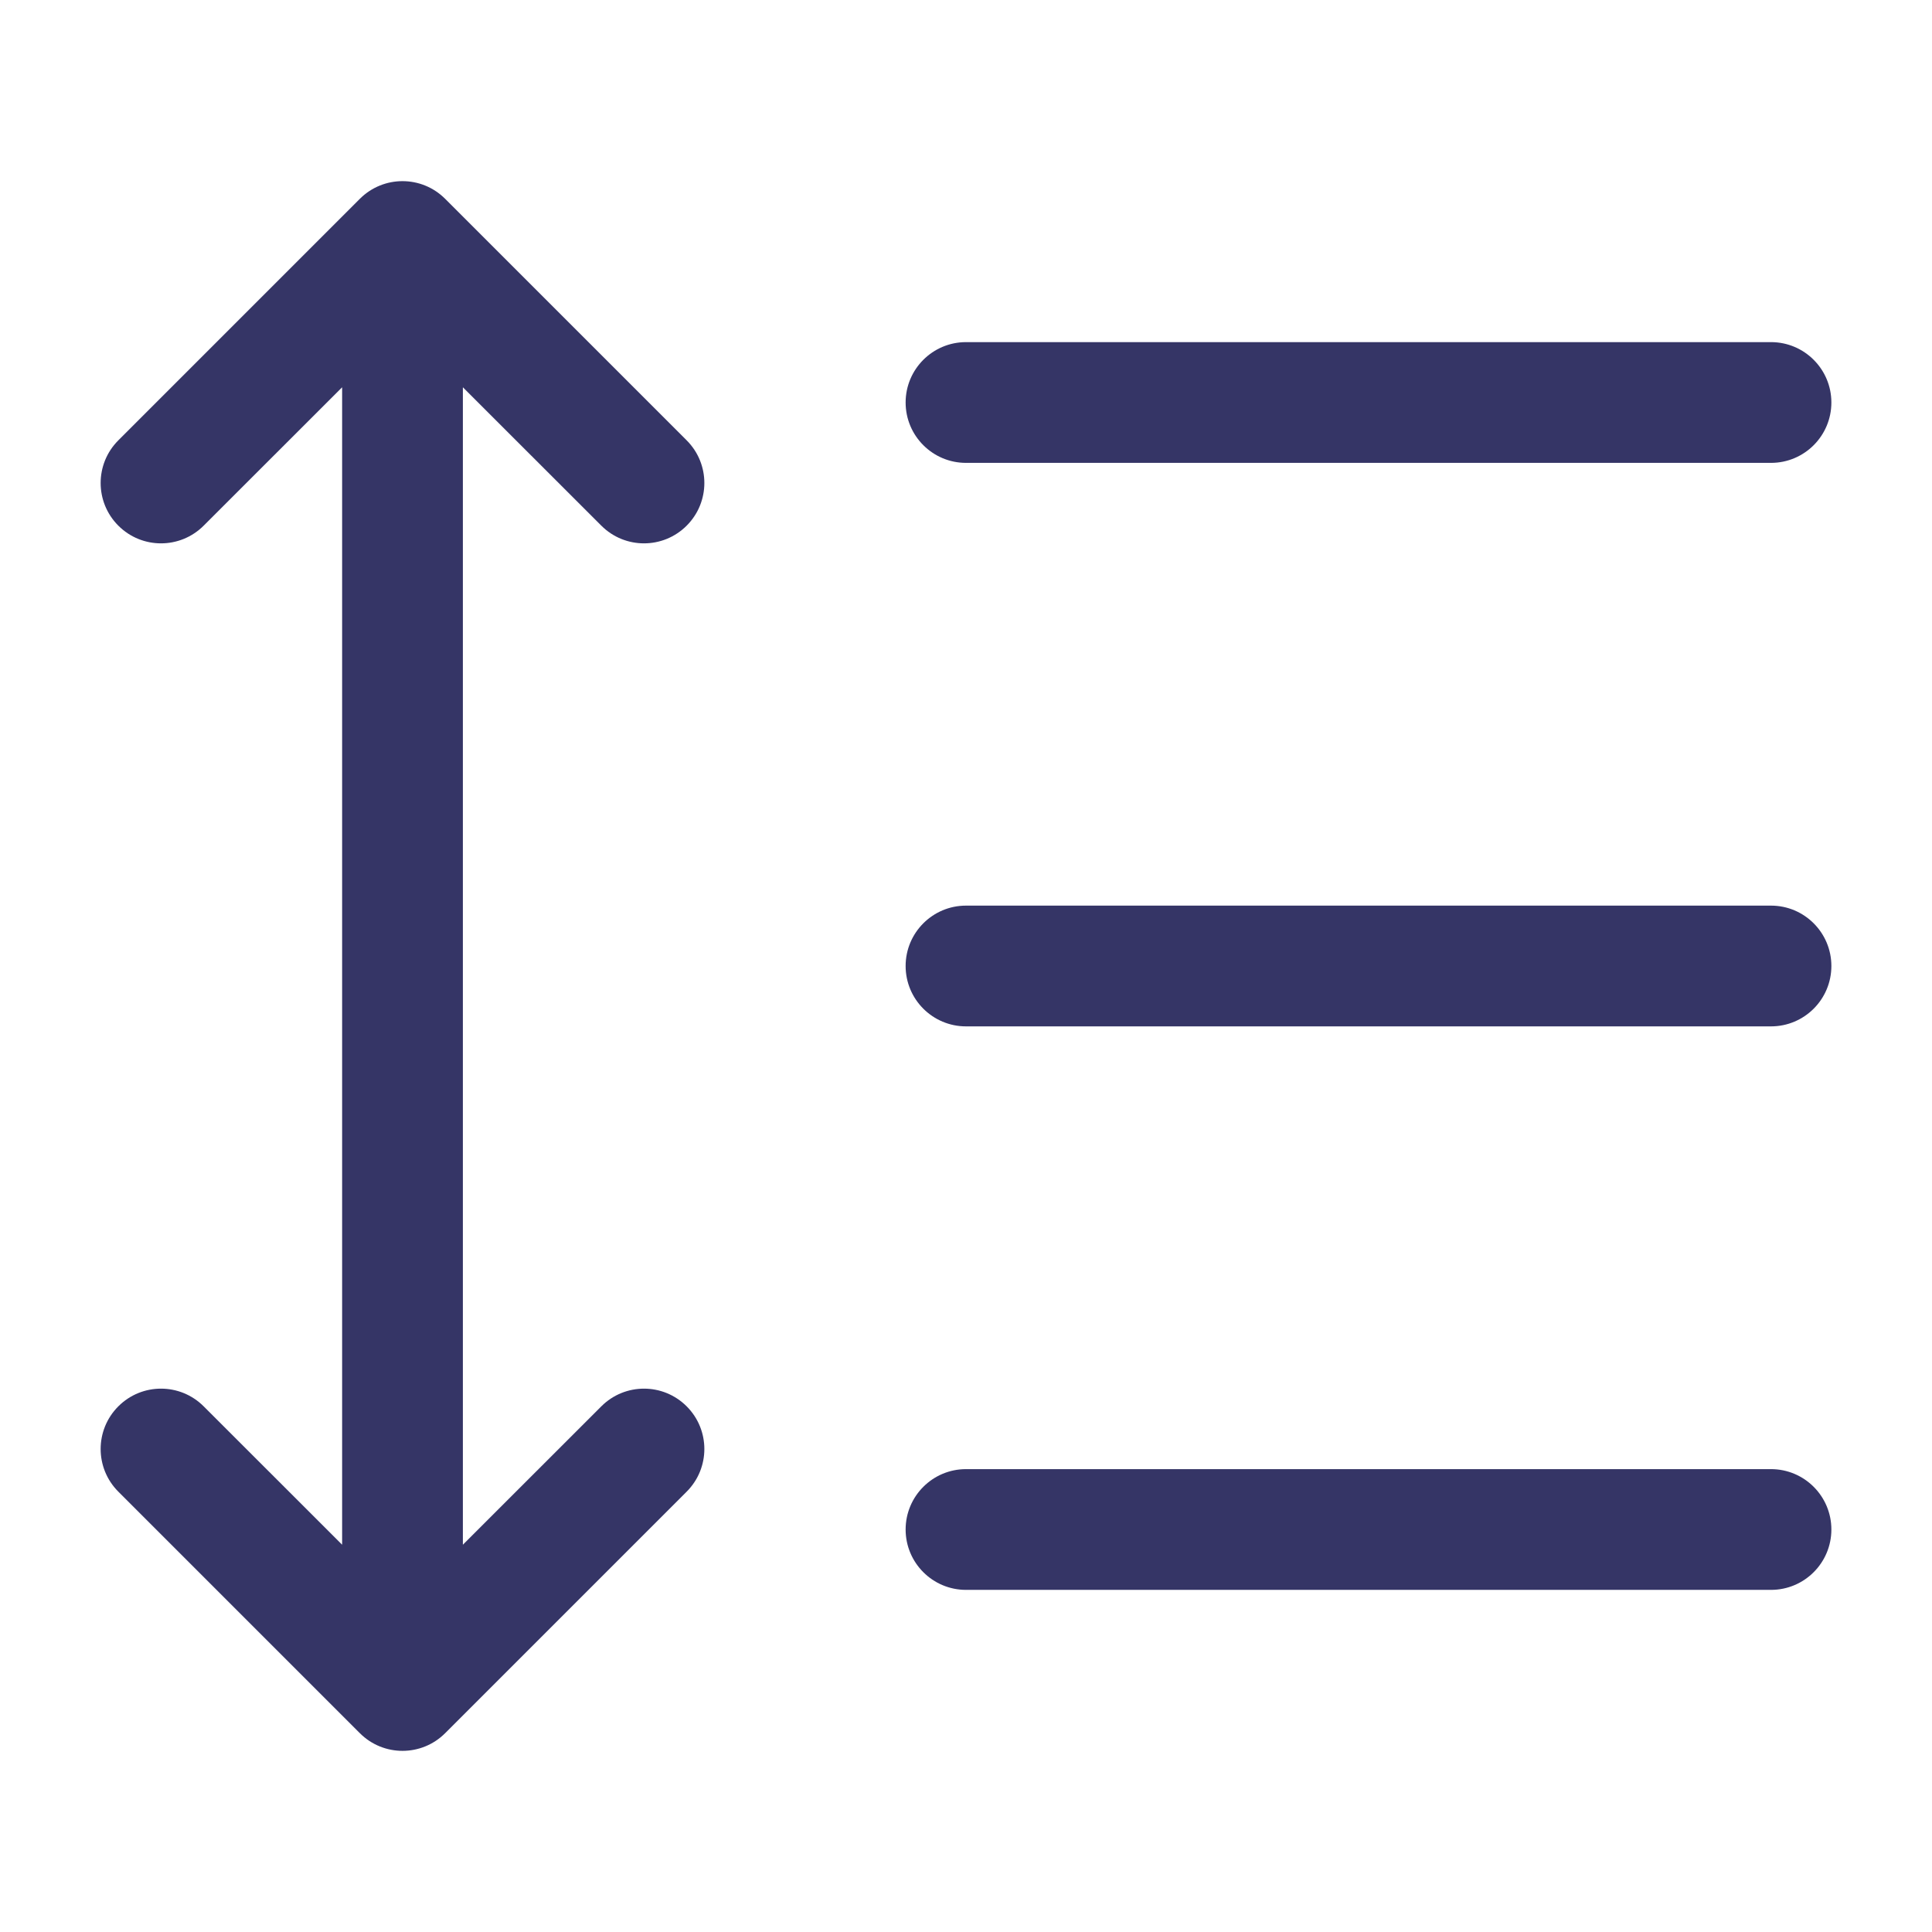 <svg width="24" height="24" viewBox="0 0 24 24" fill="none" xmlns="http://www.w3.org/2000/svg">
<path d="M1.47 6.53C1.763 6.823 2.237 6.823 2.53 6.53L4.25 4.811V19.189L2.53 17.47C2.237 17.177 1.763 17.177 1.47 17.47C1.177 17.763 1.177 18.237 1.47 18.53L4.47 21.53C4.763 21.823 5.237 21.823 5.53 21.53L8.53 18.53C8.823 18.237 8.823 17.763 8.53 17.47C8.237 17.177 7.763 17.177 7.47 17.47L5.75 19.189V4.811L7.47 6.53C7.763 6.823 8.237 6.823 8.53 6.53C8.823 6.237 8.823 5.763 8.53 5.47L5.53 2.47C5.237 2.177 4.763 2.177 4.47 2.47L1.47 5.47C1.177 5.763 1.177 6.237 1.47 6.53Z" fill="#353566"/>
<path d="M12 4.25C11.586 4.25 11.25 4.586 11.25 5C11.25 5.414 11.586 5.75 12 5.75H22C22.414 5.75 22.75 5.414 22.75 5C22.75 4.586 22.414 4.25 22 4.25H12Z" fill="#353566"/>
<path d="M12 11.25C11.586 11.25 11.25 11.586 11.25 12C11.25 12.414 11.586 12.75 12 12.75H22C22.414 12.75 22.75 12.414 22.75 12C22.75 11.586 22.414 11.25 22 11.25H12Z" fill="#353566"/>
<path d="M11.25 19C11.25 18.586 11.586 18.25 12 18.25H22C22.414 18.25 22.75 18.586 22.75 19C22.75 19.414 22.414 19.75 22 19.75H12C11.586 19.75 11.25 19.414 11.25 19Z" fill="#353566"/>
</svg>
